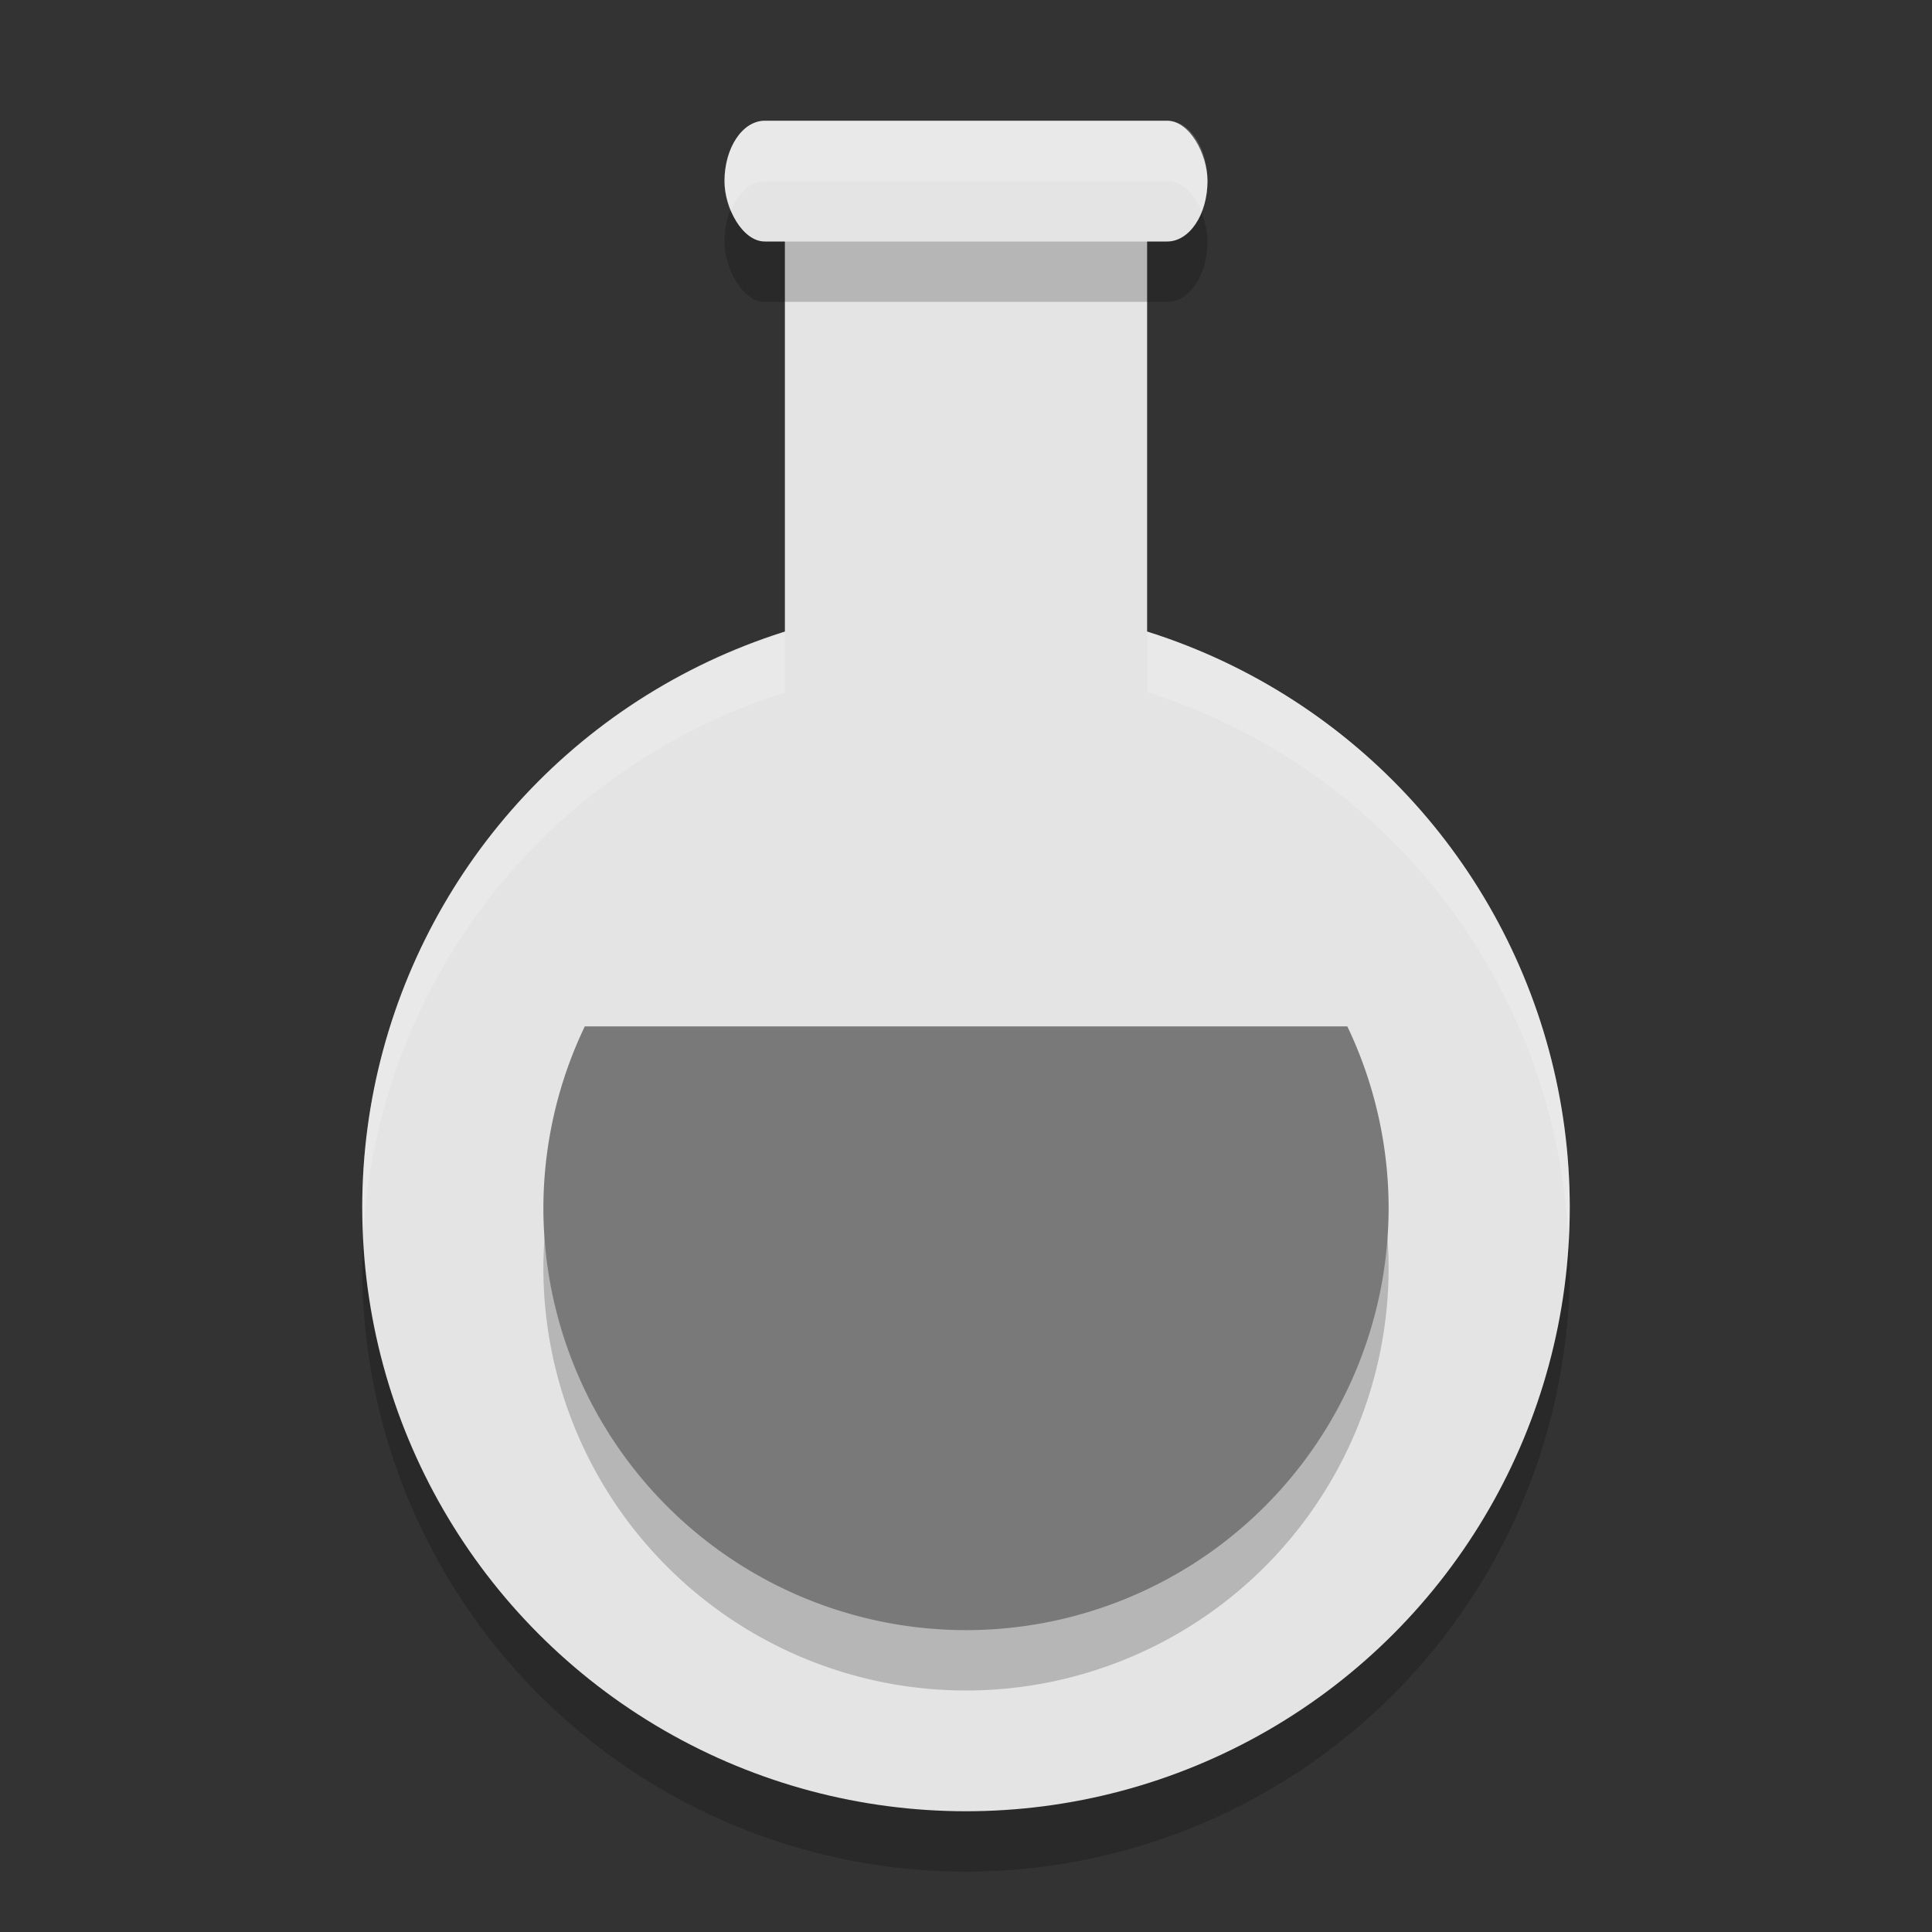 <svg xmlns="http://www.w3.org/2000/svg" width="32" height="32" version="1.1" viewBox="0 0 32 32">
 <rect x="0" y="0" width="32" height="32" fill="#333333" stroke="none"/>
 <path style="opacity:0.2" d="m 13,4 0,7.473 A 10,10 0 0 0 6,21 10,10 0 0 0 16,31 10,10 0 0 0 26,21 10,10 0 0 0 19,11.463 L 19,4 13,4 Z"/>
 <rect style="fill:#e4e4e4" width="6" height="12" x="13" y="3"/>
 <circle style="fill:#e4e4e4" cx="16" cy="20" r="10"/>
 <path style="opacity:0.2;fill:#ffffff" d="M 13 3 L 13 4 L 19 4 L 19 3 L 13 3 z M 19 10.463 L 19 11.463 A 10 10 0 0 1 25.979 20.586 A 10 10 0 0 0 26 20 A 10 10 0 0 0 19 10.463 z M 13 10.473 A 10 10 0 0 0 6 20 A 10 10 0 0 0 6.02 20.395 A 10 10 0 0 1 13 11.473 L 13 10.473 z"/>
 <path d="M 9.686,18 A 7,7 0 0 0 9,21 a 7,7 0 0 0 7,7 7,7 0 0 0 7,-7 7,7 0 0 0 -0.684,-3 L 9.686,18 Z" style="opacity:0.2"/>
 <path style="fill:#797979" d="M 9.686 17 A 7 7 0 0 0 9 20 A 7 7 0 0 0 16 27 A 7 7 0 0 0 23 20 A 7 7 0 0 0 22.316 17 L 9.686 17 z"/>
 <rect width="8" height="2" x="12" y="3" rx=".667" ry="1" style="opacity:0.2"/>
 <rect style="fill:#e4e4e4" width="8" height="2" x="12" y="2" rx=".667" ry="1"/>
 <path style="opacity:0.2;fill:#ffffff" d="M 12.666 2 C 12.297 2 12 2.446 12 3 C 12 3.186 12.043 3.351 12.102 3.5 C 12.217 3.206 12.421 3 12.666 3 L 19.334 3 C 19.579 3 19.783 3.206 19.898 3.5 C 19.957 3.351 20 3.186 20 3 C 20 2.446 19.703 2 19.334 2 L 12.666 2 z"/>
</svg>
